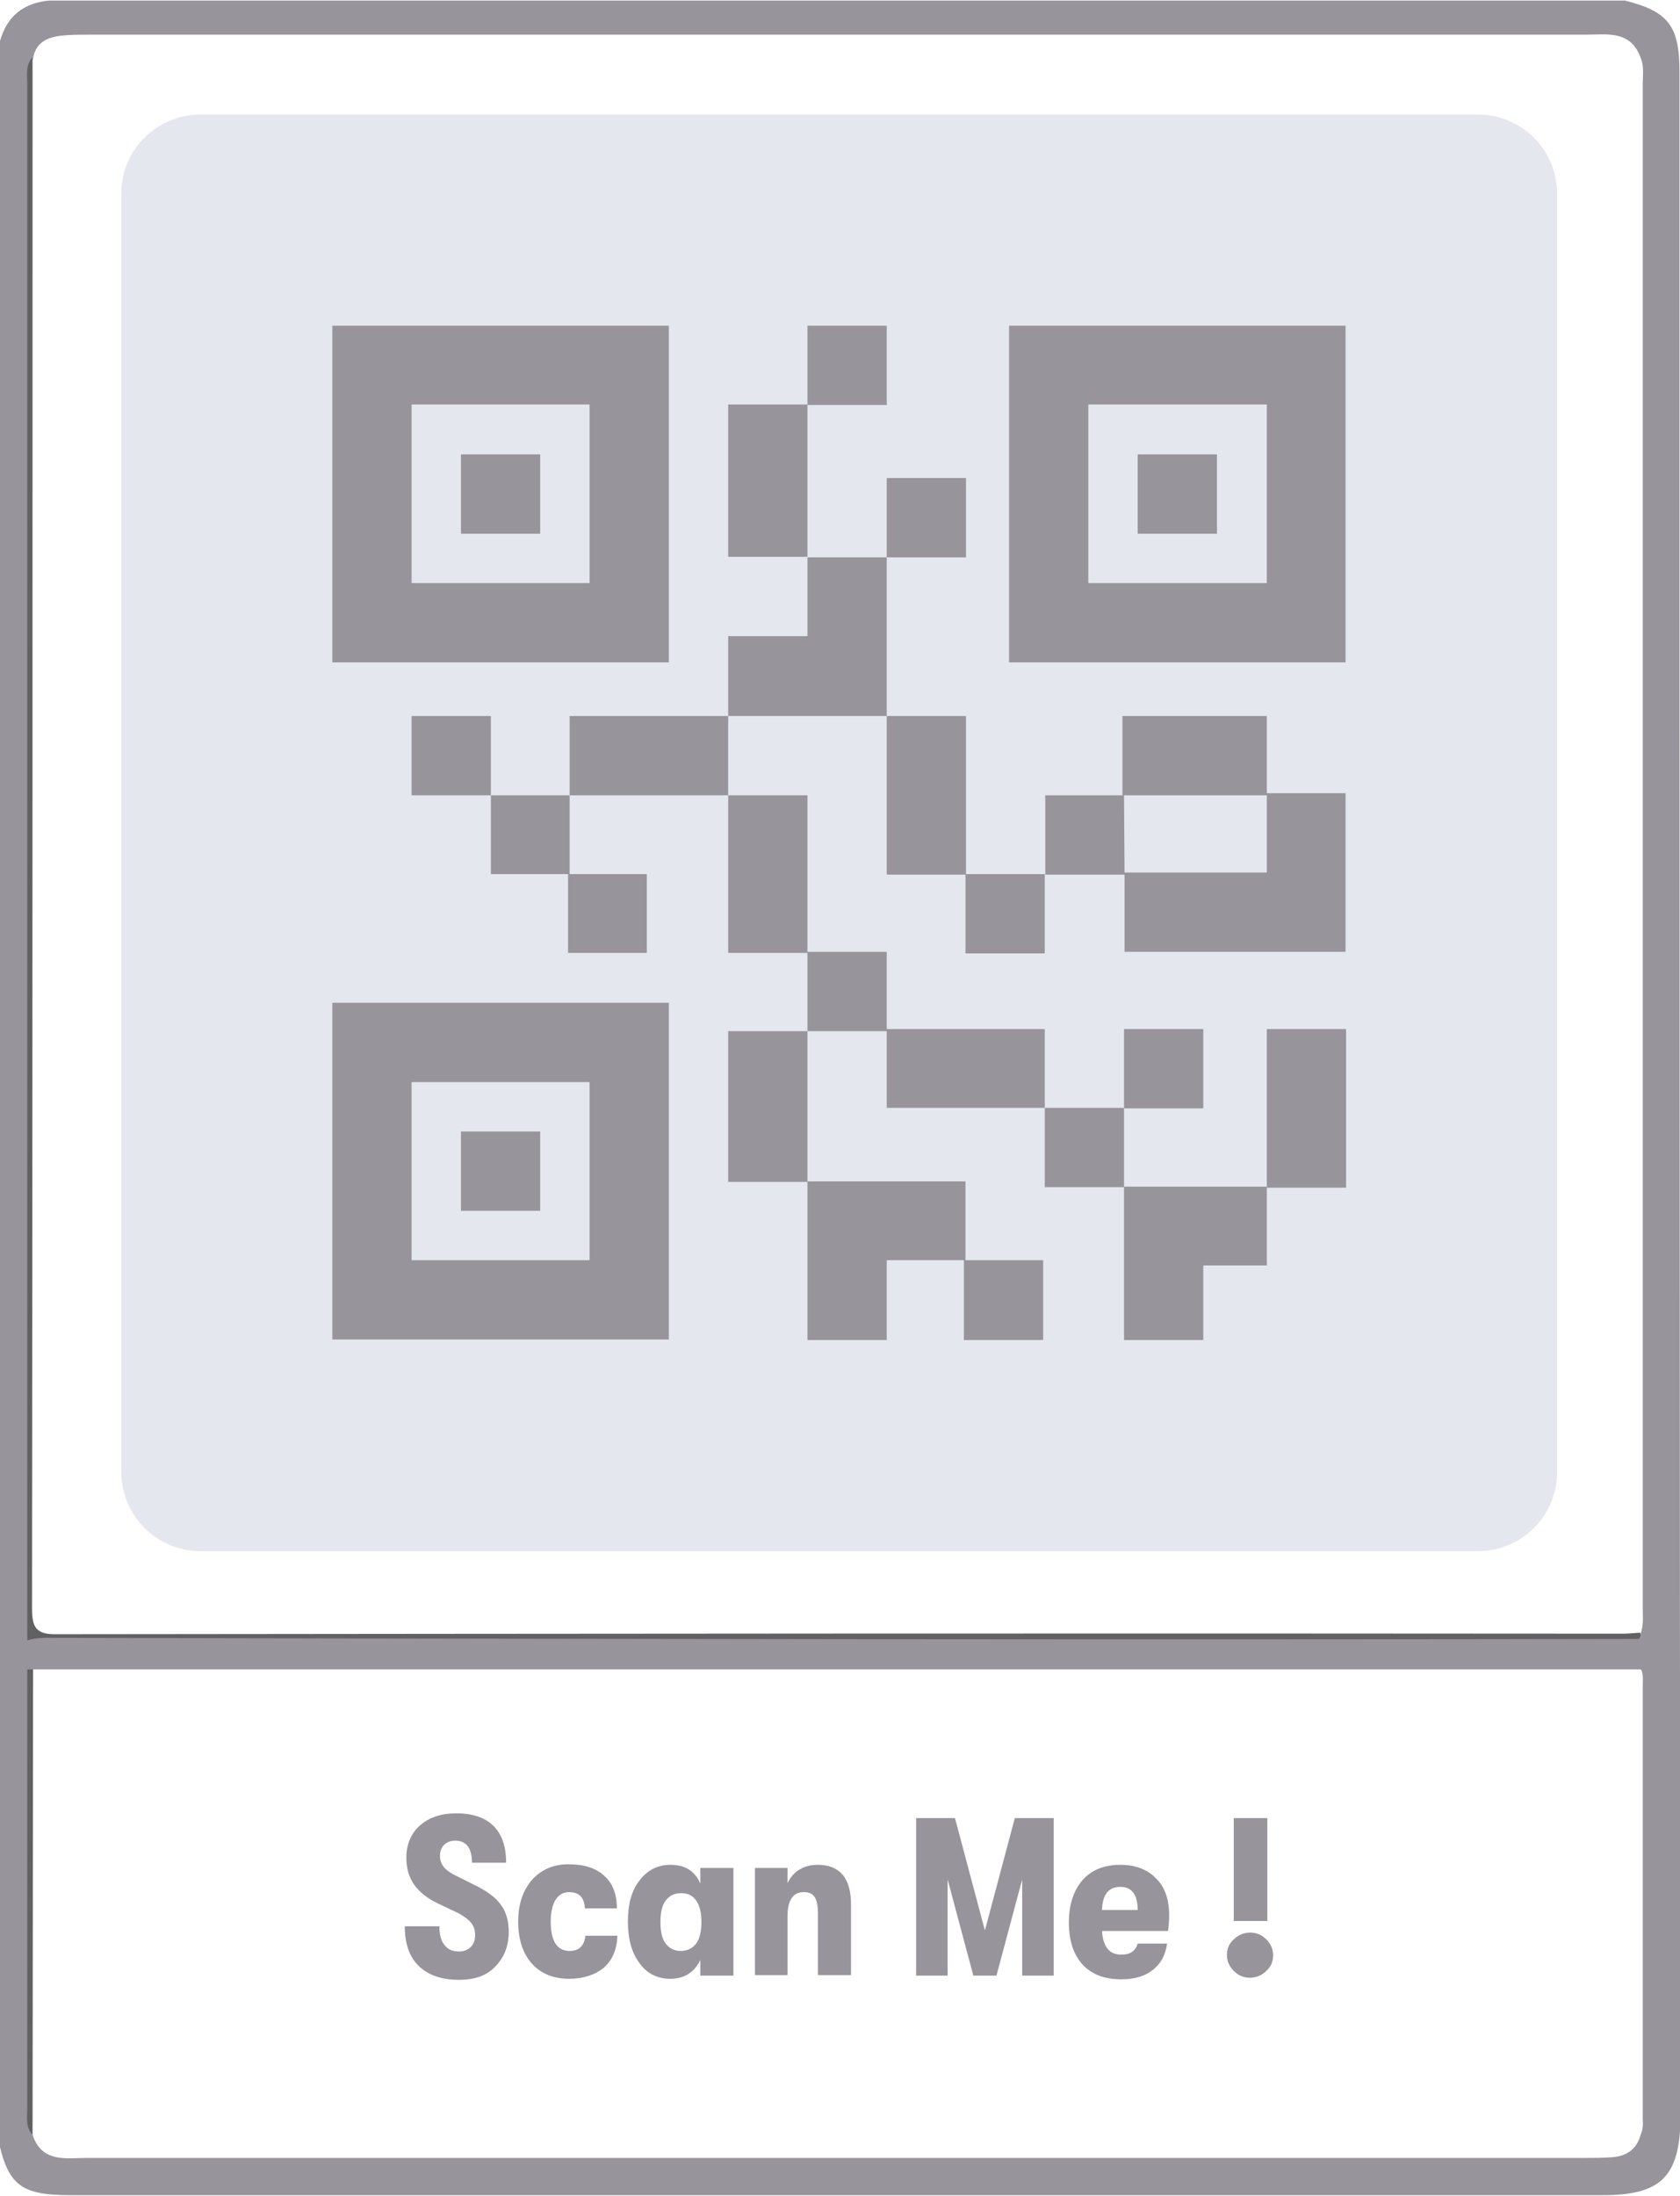 <svg width="320" height="418" viewBox="0 0 320 418" fill="none" xmlns="http://www.w3.org/2000/svg">
    <g clip-path="url(#clip0_1247_112)">
        <path d="M319.9 13.7C319.9 4.9 317.8 2.2 309.5 0.1H9.4C3.3 0.7 0.4 4.3 -0.5 10.1V406.5C1.4 416 3.8 417.9 13.6 417.9H305.2C316.4 417.9 320 414.4 320.1 403C319.9 273.3 319.9 143.4 319.9 13.7ZM312.9 403.5C313 404.5 312.9 405.5 312.5 406.4C311.7 409.4 309.5 410.6 306.6 410.7C305.1 410.8 303.6 410.8 302.1 410.8C206.9 410.8 111.7 410.8 16.6 410.8C12.6 410.8 8 411.8 6.2 406.4C5.8 405.5 5.7 404.5 5.8 403.5C5.8 375.8 5.8 348.2 5.8 320.5C5.7 319.5 5.8 318.5 6.1 317.6C9 315.4 12.5 316.1 15.7 316.1C93 316.1 170.3 316.1 247.6 316.1C266.6 316.1 285.7 316.1 304.7 316.1C307.3 316.1 310 315.7 312.4 317.5C313.1 318.5 312.9 319.8 312.9 320.9C312.9 348.5 312.9 376 312.9 403.5ZM312.5 311C310.7 312.6 308.5 312.3 306.4 312.3C208.4 312.3 110.4 312.3 12.5 312.3C6 312.3 5.9 312.1 5.9 305.6C5.9 209 5.9 112.5 5.9 16C5.9 14.4 5.6 12.7 6.3 11.1C6.8 8.1 9 7.1 11.6 6.8C13.3 6.6 14.9 6.6 16.6 6.6C111.8 6.6 207 6.6 302.1 6.6C306.1 6.6 310.6 5.7 312.5 11C313.2 12.6 312.9 14.3 312.9 15.9C312.9 112.6 312.9 209.3 312.9 306C312.9 307.7 313.1 309.3 312.5 311Z" fill="#97949C"/>
        <path d="M6.3 317.8L6.2 406.4C4.8 404.9 5.2 403 5.2 401.2C5.2 272.8 5.2 144.5 5.2 16.1C5.2 14.3 4.8 12.4 6.2 10.9C6.2 109.3 6.2 207.7 6.1 306.1C6.1 309.8 6.8 311.2 10.9 311.1C110.2 311 209.6 310.9 308.9 311C310 311 311.2 310.9 312.4 310.8C312.6 311.5 312.3 312.1 311.6 312.4C308.6 313.7 305.4 313.3 302.3 313.3C207 313.3 111.6 313.3 16.3 313.3C12.4 313.5 8.4 313.3 6.3 317.8Z" fill="#616161"/>
        <path d="M315.9 312L316 317.8H3.2C2.3 313 4.2 311.8 9.1 311.8C111.3 312 213.6 312.2 315.9 312Z" fill="#97949C"/>
        <path d="M38.2 21.8H281.5C289.8 21.8 296.6 28.5 296.6 36.9V280.2C296.6 288.5 289.9 295.3 281.5 295.3H38.2C29.9 295.3 23.1 288.6 23.1 280.2V36.8C23.1 28.5 29.9 21.8 38.2 21.8Z" fill="#E5E7EF"/>
        <path d="M127.4 62H63.3V126.1H127.4V62ZM112.3 111H78.4V77H112.3V111Z" fill="#97949C"/>
        <path d="M102.9 86.5H87.8V101.6H102.9V86.5Z" fill="#97949C"/>
        <path d="M256.3 62H192.2V126.1H256.3V62ZM241.3 111H207.3V77H241.3V111Z" fill="#97949C"/>
        <path d="M231.8 86.5H216.7V101.6H231.8V86.5Z" fill="#97949C"/>
        <path d="M127.4 190.9H63.3V255H127.4V190.9ZM112.3 239.9H78.4V206H112.3V239.9Z" fill="#97949C"/>
        <path d="M102.9 215.4H87.8V230.5H102.9V215.4Z" fill="#97949C"/>
        <path d="M93.5 136.3H78.4V151.4H93.5V136.3Z" fill="#97949C"/>
        <path d="M108.2 166.4V181.4H123.2V166.4H108.5V151.4H93.5V166.4H108.2Z" fill="#97949C"/>
        <path d="M184 91H168.9V106.1H184V91Z" fill="#97949C"/>
        <path d="M153.8 77H138.7V106H153.8V77Z" fill="#97949C"/>
        <path d="M168.9 62H153.8V77.1H168.9V62Z" fill="#97949C"/>
        <path d="M168.9 106.1H153.8V121.1H138.7V136.3H168.9V106.1Z" fill="#97949C"/>
        <path d="M153.8 181.4V196.3H168.9V210.9H199V195.9H168.9V181.2H153.8V151.4H138.7V181.4H153.8Z" fill="#97949C"/>
        <path d="M184 136.3H168.9V166.5H184V136.3Z" fill="#97949C"/>
        <path d="M214.1 181.2H256.3V151H241.3V136.3H213.8V151.4H199.1V166.5H214.2V181.2H214.1ZM214.1 151.4H241.3V166.1H214.2L214.1 151.4Z" fill="#97949C"/>
        <path d="M256.4 195.9H241.3V226.1H256.4V195.9Z" fill="#97949C"/>
        <path d="M199 166.4H183.9V181.5H199V166.4Z" fill="#97949C"/>
        <path d="M214.1 210.9H199V226H214.1V210.9Z" fill="#97949C"/>
        <path d="M229.2 195.9H214.1V211H229.2V195.9Z" fill="#97949C"/>
        <path d="M229.2 255.1V240.9H241.3V225.9H214.1V255.1H229.2Z" fill="#97949C"/>
        <path d="M153.8 196.3H138.7V225H153.8V196.3Z" fill="#97949C"/>
        <path d="M168.9 255.1V239.9H183.6V255.1H198.7V239.9H183.9V224.9H153.8V255.1H168.9Z" fill="#97949C"/>
        <path d="M138.7 136.3H108.5V151.4H138.7V136.3Z" fill="#97949C"/>
        <path d="M87.4 376.9C84.1 376.9 81.6 376 79.8 374.3C78 372.6 77.1 370 77.1 366.7H83.7C83.7 368.3 84 369.5 84.7 370.3C85.3 371.1 86.2 371.5 87.4 371.5C88.4 371.5 89.1 371.2 89.7 370.6C90.3 370 90.5 369.3 90.5 368.3C90.5 367.4 90.2 366.6 89.7 366C89.2 365.4 88.4 364.8 87.3 364.2L83.5 362.4C81.4 361.4 79.9 360.2 78.9 358.8C77.9 357.4 77.4 355.7 77.4 353.6C77.4 351.1 78.3 349 80 347.5C81.7 346 84 345.2 86.9 345.2C90 345.2 92.4 346 94 347.6C95.6 349.2 96.4 351.5 96.4 354.6H89.9C89.9 351.8 88.8 350.4 86.7 350.4C85.8 350.4 85.1 350.7 84.6 351.2C84.1 351.7 83.8 352.4 83.8 353.3C83.8 354.2 84.1 354.9 84.6 355.5C85.1 356.1 86 356.7 87.3 357.3L91.3 359.3C93.3 360.4 94.7 361.5 95.6 362.9C96.5 364.2 96.9 365.9 96.9 367.8C96.9 370.5 96 372.7 94.3 374.4C92.7 376.1 90.4 376.9 87.4 376.9Z" fill="#97949C"/>
        <path d="M108.4 376.7C105.4 376.7 103 375.7 101.3 373.8C99.6 371.9 98.7 369.2 98.7 365.8C98.7 362.5 99.6 359.9 101.3 357.9C103.1 355.9 105.4 354.9 108.3 354.9C111.2 354.9 113.5 355.6 115.1 357.1C116.7 358.5 117.5 360.6 117.5 363.3H111.4C111.3 361.2 110.3 360.2 108.4 360.2C107.3 360.2 106.4 360.7 105.8 361.7C105.2 362.7 104.9 364.1 104.9 365.8C104.9 369.5 106.1 371.4 108.5 371.4C110.3 371.4 111.3 370.4 111.5 368.5H117.6C117.5 371.2 116.6 373.2 115 374.6C113.4 375.9 111.2 376.7 108.4 376.7Z" fill="#97949C"/>
        <path d="M127.7 376.7C125.2 376.7 123.2 375.7 121.8 373.7C120.3 371.7 119.6 369.1 119.6 365.8C119.6 362.5 120.3 359.9 121.8 358C123.3 356 125.3 355 127.7 355C130.5 355 132.4 356.2 133.4 358.6V355.6H139.7V376.1H133.4V373.1C132.3 375.4 130.4 376.7 127.7 376.7ZM129.7 371.4C130.9 371.4 131.9 370.9 132.6 370C133.3 369 133.6 367.7 133.6 365.9C133.6 364.1 133.3 362.8 132.6 361.8C131.9 360.8 131 360.4 129.7 360.4C128.4 360.4 127.5 360.9 126.8 361.8C126.1 362.7 125.8 364.1 125.8 365.9C125.8 367.7 126.1 369.1 126.8 370C127.5 370.9 128.4 371.4 129.7 371.4Z" fill="#97949C"/>
        <path d="M143.8 376.1V355.6H150V358.5C151.1 356.2 153.1 355 155.8 355C157.8 355 159.4 355.6 160.5 356.9C161.6 358.2 162.1 360.1 162.1 362.6V376H155.8V364.3C155.8 362.9 155.6 361.8 155.2 361.2C154.8 360.5 154.1 360.2 153.1 360.2C151 360.2 150 361.8 150 364.9V376H143.8V376.1Z" fill="#97949C"/>
        <path d="M174.5 376.1V346.1H181.9L187.6 367.5L193.3 346.1H200.7V376.1H194.7V357.8L189.8 376.1H185.4L180.5 357.8V376.1H174.5Z" fill="#97949C"/>
        <path d="M222.7 364.6C222.7 365.7 222.6 366.6 222.5 367.6H209.9C210 369 210.3 370.1 210.9 370.9C211.5 371.7 212.4 372.1 213.6 372.1C215.3 372.1 216.3 371.4 216.7 370H222.3C222 372.2 221.1 373.8 219.6 375C218.1 376.2 216.1 376.8 213.6 376.8C210.4 376.8 208 375.9 206.2 374C204.5 372.1 203.6 369.5 203.6 366C203.6 362.5 204.5 359.9 206.2 357.9C207.9 356 210.3 355 213.4 355C216.3 355 218.6 355.9 220.2 357.6C221.9 359.2 222.7 361.7 222.7 364.6ZM209.9 363.6H216.7C216.7 360.7 215.6 359.2 213.4 359.2C211.2 359.2 210 360.6 209.9 363.6Z" fill="#97949C"/>
        <path d="M241.2 375.2C240.4 376 239.3 376.5 238.1 376.5C236.9 376.5 235.9 376.1 235 375.2C234.2 374.4 233.7 373.4 233.7 372.2C233.7 371 234.1 370 235 369.2C235.8 368.4 236.9 367.9 238.1 367.9C239.3 367.9 240.3 368.3 241.2 369.2C242 370 242.5 371 242.5 372.2C242.5 373.4 242.1 374.4 241.2 375.2ZM235 365.7V346.1H241.4V365.7H235Z" fill="#97949C"/>
    </g>
</svg>
